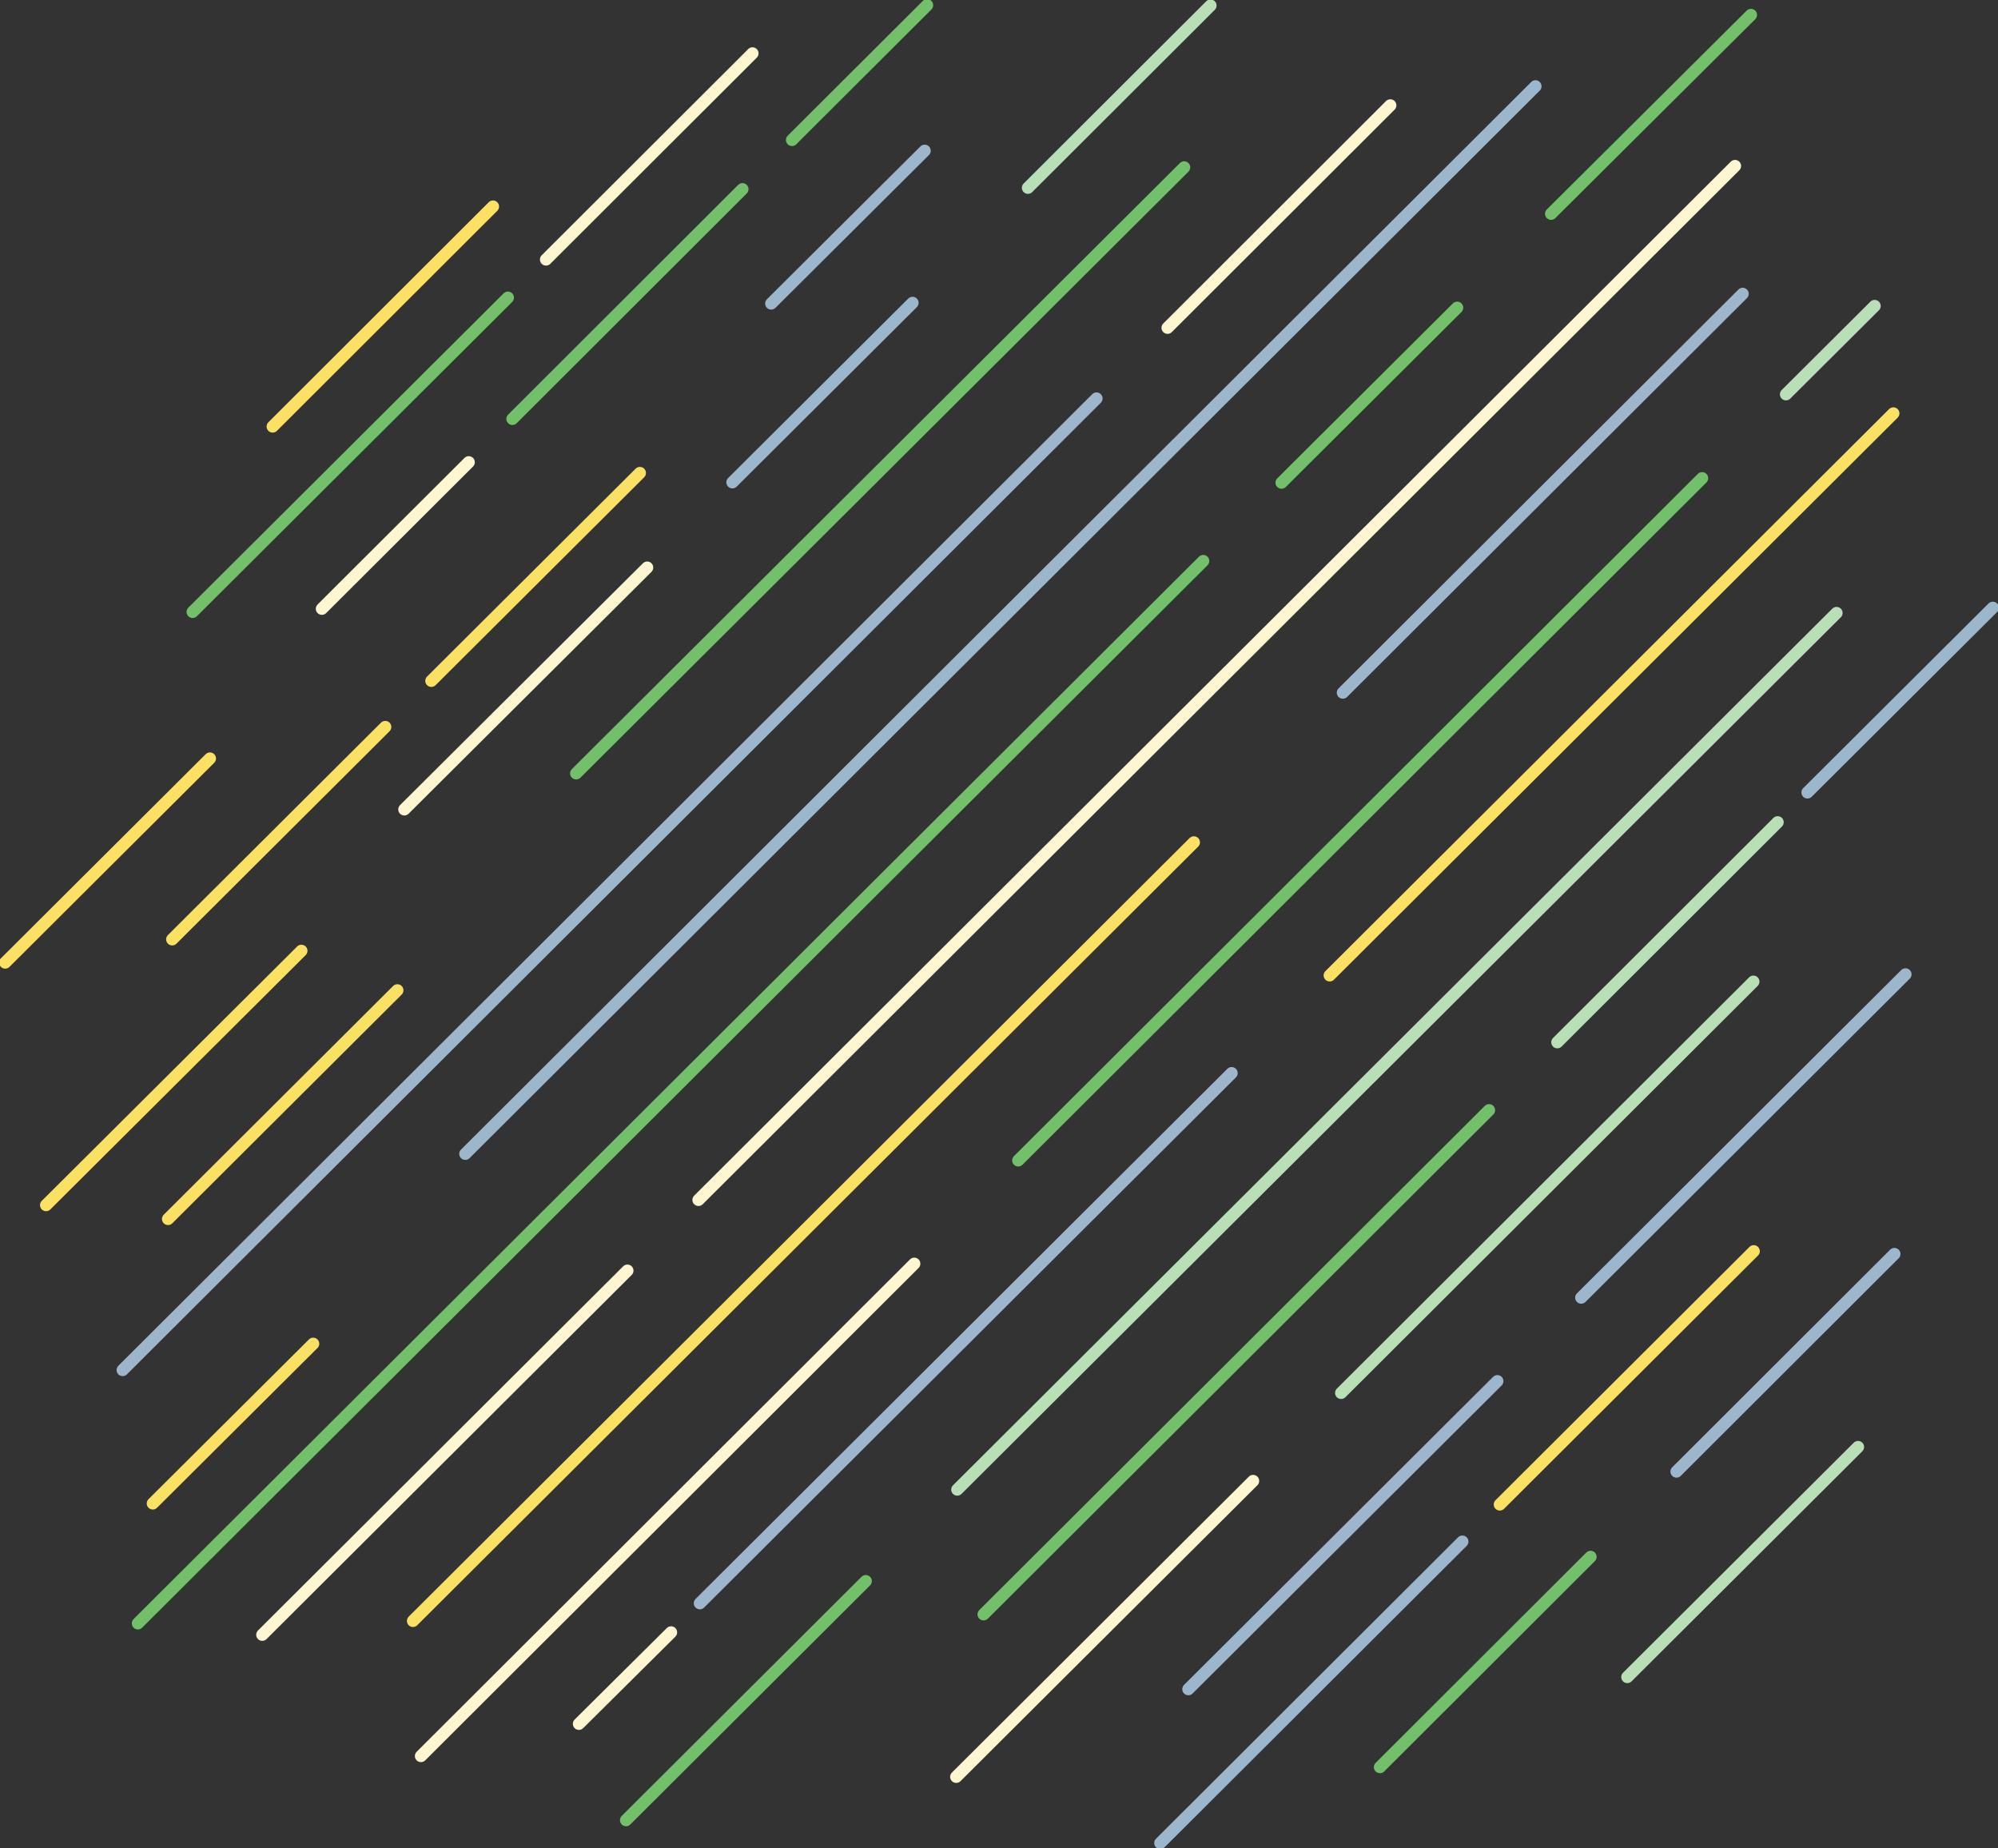 <?xml version="1.0" encoding="utf-8"?>
<!-- Generator: Adobe Illustrator 23.0.3, SVG Export Plug-In . SVG Version: 6.00 Build 0)  -->
<svg version="1.1" id="Layer_1" xmlns="http://www.w3.org/2000/svg" xmlns:xlink="http://www.w3.org/1999/xlink" x="0px" y="0px"
	 viewBox="0 0 576.7 533.4" style="enable-background:new 0 0 576.7 533.4;" xml:space="preserve">
<rect x="0" y="0" width="576.7" height="533.4" fill="#333333" stroke="none"/>
<style type="text/css">
	.st0{fill:none;stroke:#9CB6CB;stroke-width:3.5;stroke-linecap:round;stroke-miterlimit:10;}
	.st1{fill:none;stroke:#FEF6D1;stroke-width:3.5;stroke-linecap:round;stroke-miterlimit:10;}
	.st2{fill:none;stroke:#9DB6CB;stroke-width:3.5;stroke-linecap:round;stroke-miterlimit:10;}
	.st3{fill:none;stroke:#B8DFB5;stroke-width:3.5;stroke-linecap:round;stroke-miterlimit:10;}
	.st4{fill:none;stroke:#FAE164;stroke-width:3.5;stroke-linecap:round;stroke-miterlimit:10;}
	.st5{fill:none;stroke:#73C06B;stroke-width:3.5;stroke-linecap:round;stroke-miterlimit:10;}
</style>
<g>
	<g id="Color_-_6">
		<line id="Line_5467" class="st0" x1="222.6" y1="87.6" x2="266.9" y2="43.5"/>
		<line id="Line_5471" class="st0" x1="211.4" y1="139.2" x2="263.4" y2="87.4"/>
		<line id="Line_5478" class="st0" x1="134.3" y1="333" x2="443.2" y2="24.9"/>
		<line id="Line_5496" class="st0" x1="521.7" y1="228.7" x2="575.2" y2="175.4"/>
		<line id="Line_5502" class="st0" x1="456.4" y1="374.5" x2="550" y2="281.2"/>
		<line id="Line_5505" class="st0" x1="334.9" y1="531.9" x2="422.1" y2="444.9"/>
	</g>
	<g id="Color_-_5">
		<line id="Line_5461" class="st1" x1="157.6" y1="74.9" x2="217.2" y2="15.4"/>
		<line id="Line_5465" class="st1" x1="92.9" y1="175.7" x2="135.3" y2="133.4"/>
		<line id="Line_5472" class="st1" x1="116.7" y1="233.6" x2="186.8" y2="163.8"/>
		<line id="Line_5476" class="st1" x1="337" y1="94.6" x2="401.3" y2="30.4"/>
		<line id="Line_5483" class="st1" x1="201.6" y1="346.3" x2="500.8" y2="47.9"/>
		<line id="Line_5484" class="st1" x1="75.7" y1="471.8" x2="181.1" y2="366.7"/>
		<line id="Line_5490" class="st1" x1="121.5" y1="506.8" x2="263.9" y2="364.7"/>
		<line id="Line_5493" class="st1" x1="167.1" y1="497.5" x2="193.7" y2="471.1"/>
		<line id="Line_5501" class="st1" x1="276" y1="512.8" x2="361.7" y2="427.4"/>
	</g>
	<g id="Color_-_4">
		<line id="Line_5477" class="st2" x1="35.4" y1="395.4" x2="316.5" y2="115"/>
		<line id="Line_5485" class="st2" x1="387.6" y1="199.9" x2="503" y2="84.8"/>
		<line id="Line_5492" class="st2" x1="202" y1="462.7" x2="355.5" y2="309.7"/>
		<line id="Line_5503" class="st2" x1="343" y1="487.5" x2="432.2" y2="398.6"/>
		<line id="Line_5506" class="st2" x1="483.9" y1="424.7" x2="546.8" y2="361.9"/>
	</g>
	<g id="Color_-_3">
		<line id="Line_5470" class="st3" x1="296.7" y1="54.2" x2="349.4" y2="1.6"/>
		<line id="Line_5488" class="st3" x1="515.5" y1="113.8" x2="541.1" y2="88.3"/>
		<line id="Line_5494" class="st3" x1="276.3" y1="429.9" x2="530.1" y2="176.9"/>
		<line id="Line_5497" class="st3" x1="449.5" y1="300.8" x2="513.1" y2="237.3"/>
		<line id="Line_5500" class="st3" x1="387.1" y1="402" x2="506.1" y2="283.3"/>
		<line id="Line_5508" class="st3" x1="469.7" y1="484" x2="536.3" y2="417.6"/>
	</g>
	<g id="Color_-_2">
		<line id="Line_5460" class="st4" x1="78.7" y1="123.1" x2="142.3" y2="59.6"/>
		<line id="Line_5466" class="st4" x1="1.5" y1="277.8" x2="60.6" y2="218.9"/>
		<line id="Line_5468" class="st4" x1="124.5" y1="196.5" x2="184.7" y2="136.5"/>
		<line id="Line_5469" class="st4" x1="49.7" y1="271.1" x2="111.2" y2="209.8"/>
		<line id="Line_5473" class="st4" x1="13.3" y1="347.8" x2="87" y2="274.4"/>
		<line id="Line_5475" class="st4" x1="48.5" y1="351.8" x2="114.7" y2="285.8"/>
		<line id="Line_5479" class="st4" x1="44.1" y1="433.9" x2="90.4" y2="387.8"/>
		<line id="Line_5486" class="st4" x1="119.2" y1="467.8" x2="344.6" y2="243.1"/>
		<line id="Line_5491" class="st4" x1="383.8" y1="281.5" x2="546.5" y2="119.3"/>
		<line id="Line_5504" class="st4" x1="432.9" y1="434.2" x2="506.2" y2="361.1"/>
	</g>
	<g id="Color_-_1">
		<line id="Line_5462" class="st5" x1="55.6" y1="176.6" x2="146.6" y2="85.9"/>
		<line id="Line_5463" class="st5" x1="228.6" y1="40.4" x2="267.6" y2="1.5"/>
		<line id="Line_5464" class="st5" x1="147.9" y1="120.9" x2="214.3" y2="54.6"/>
		<line id="Line_5474" class="st5" x1="166.3" y1="223.2" x2="341.8" y2="48.3"/>
		<line id="Line_5480" class="st5" x1="447.7" y1="61.7" x2="505.4" y2="4.3"/>
		<line id="Line_5481" class="st5" x1="369.9" y1="139.3" x2="420.6" y2="88.8"/>
		<line id="Line_5482" class="st5" x1="39.8" y1="468.5" x2="347.3" y2="161.9"/>
		<line id="Line_5489" class="st5" x1="293.9" y1="334.9" x2="491.3" y2="138"/>
		<line id="Line_5495" class="st5" x1="180.7" y1="525.3" x2="249.9" y2="456.3"/>
		<line id="Line_5498" class="st5" x1="283.9" y1="465.9" x2="429.8" y2="320.4"/>
		<line id="Line_5507" class="st5" x1="398.3" y1="510" x2="459.1" y2="449.3"/>
	</g>
</g>
</svg>
